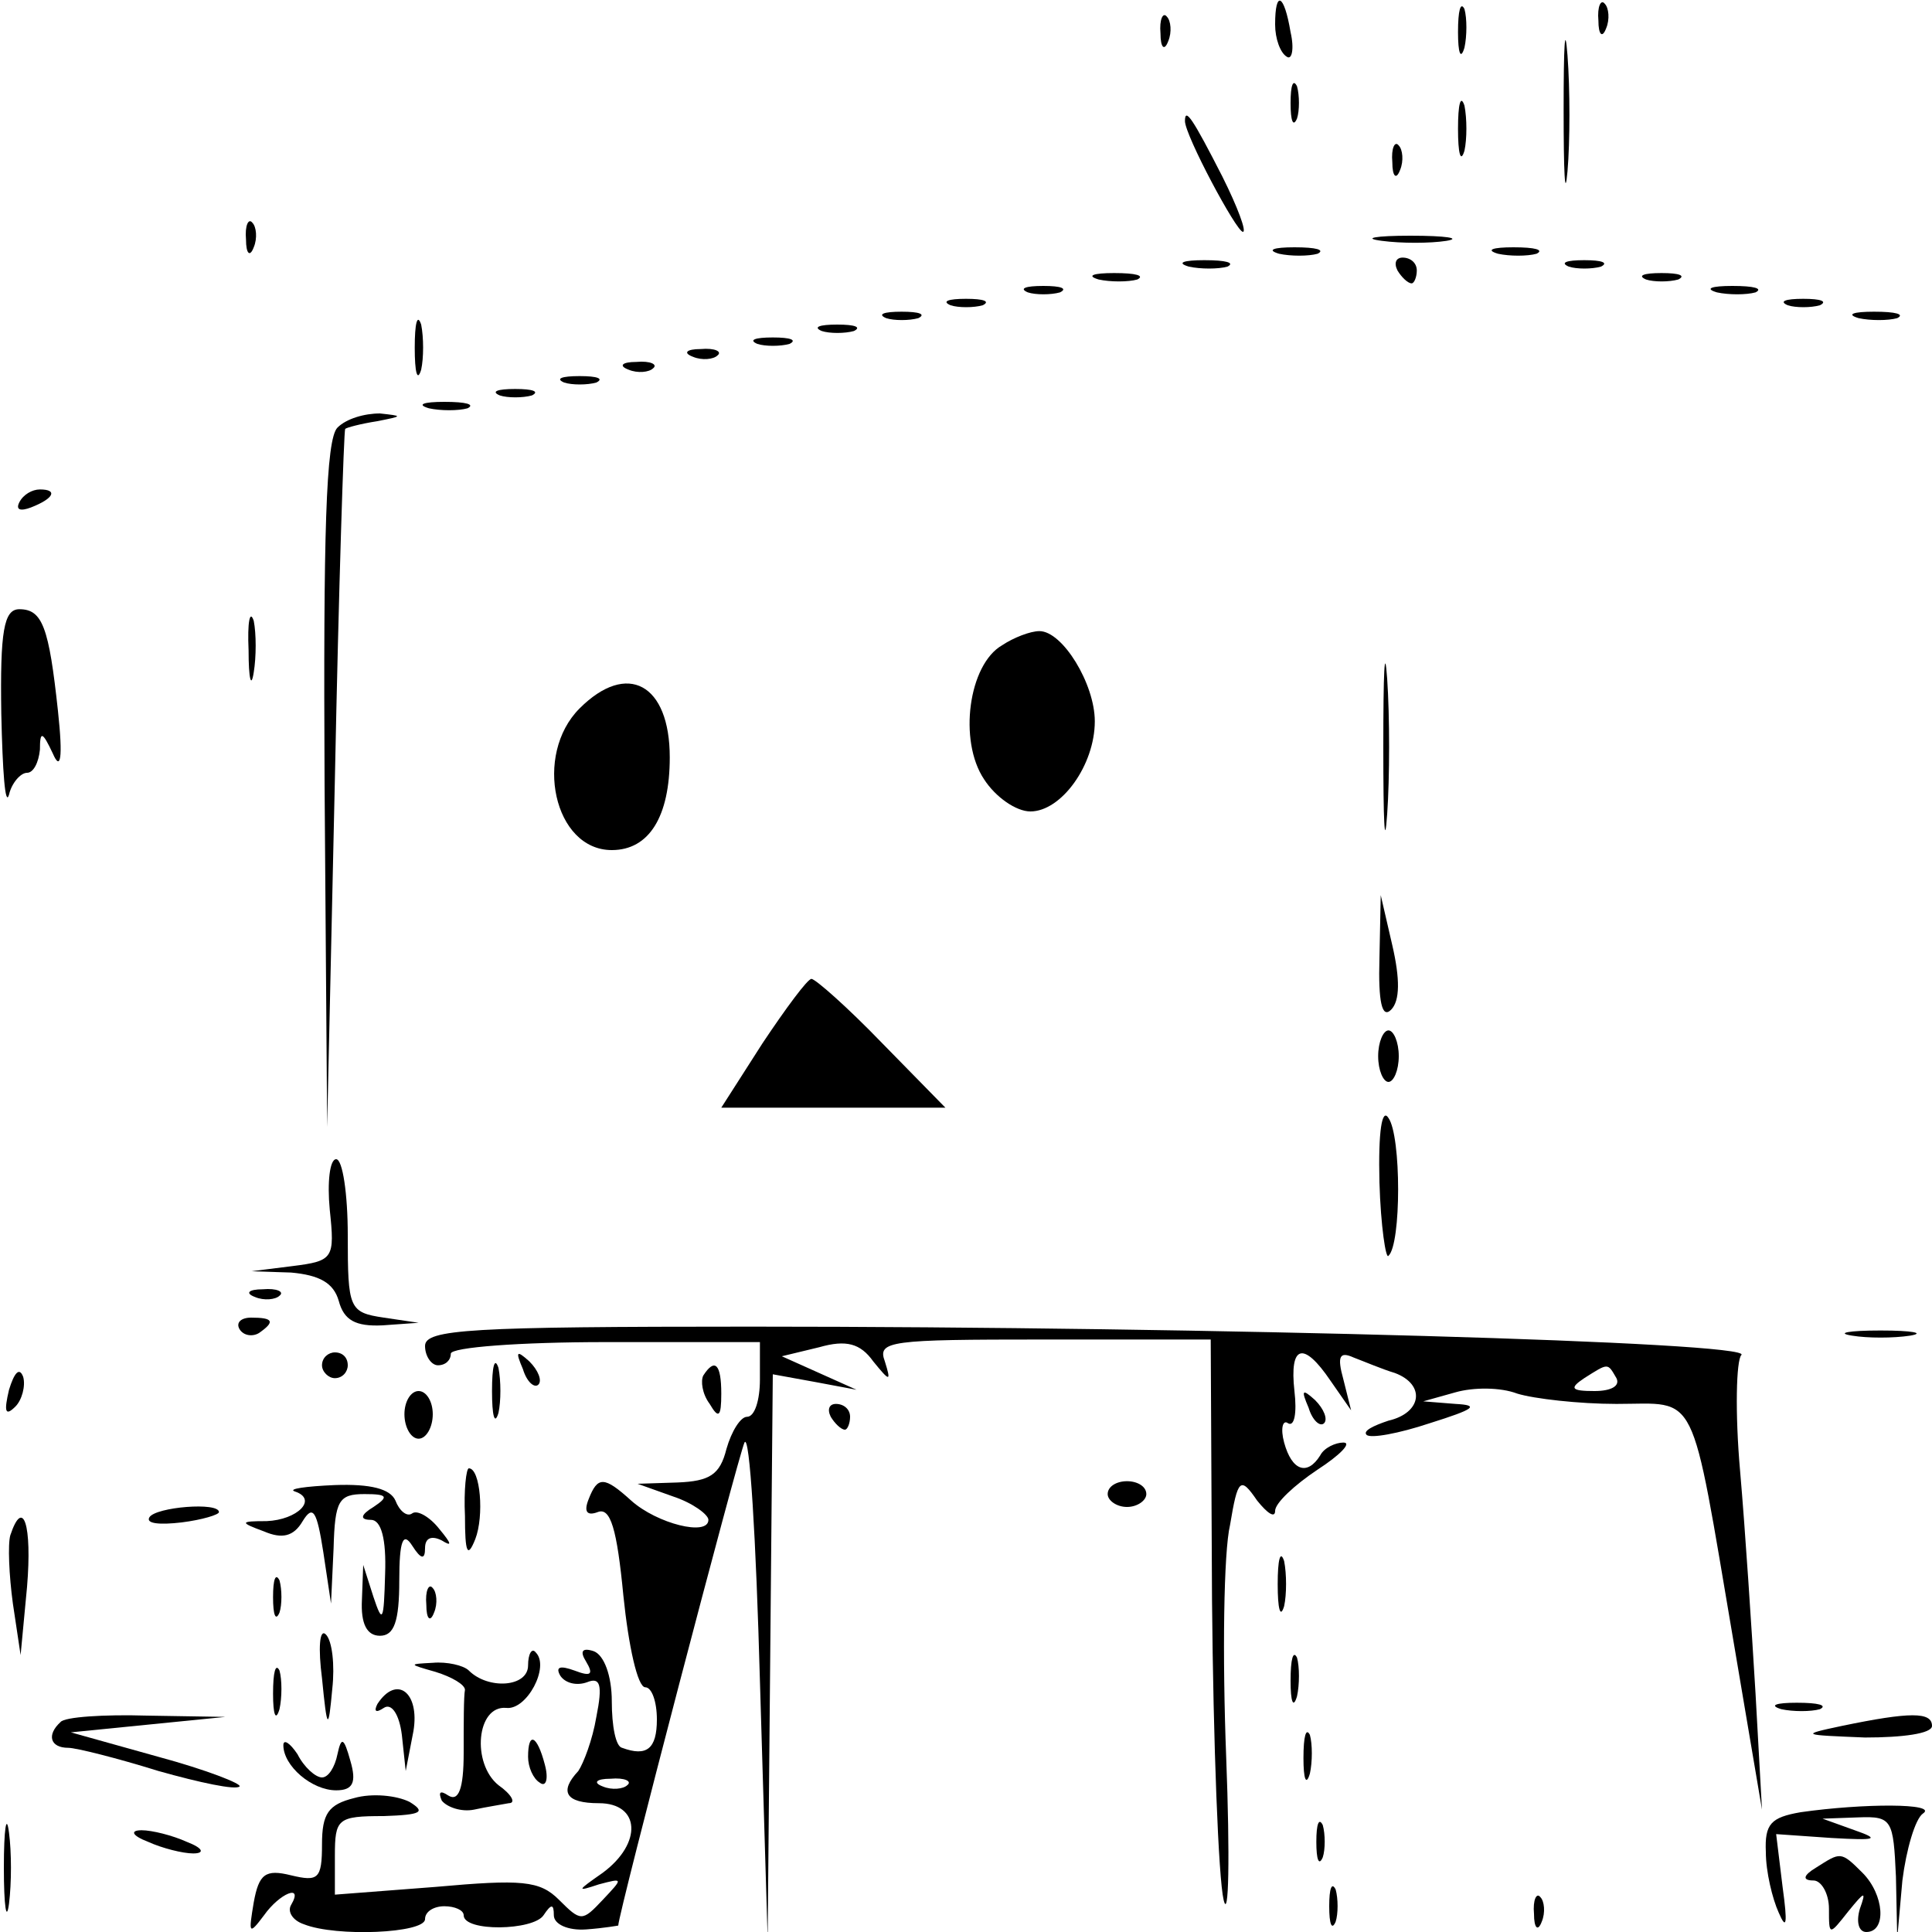 <?xml version="1.0" standalone="no"?>
<!DOCTYPE svg PUBLIC "-//W3C//DTD SVG 20010904//EN"
 "http://www.w3.org/TR/2001/REC-SVG-20010904/DTD/svg10.dtd">
<svg version="1.0" xmlns="http://www.w3.org/2000/svg"
 width="150pt" height="150pt" viewBox="0 0 150 150"
 preserveAspectRatio="xMidYMid meet">
<g transform="translate(0,150) scale(0.1,-0.1)"
fill="#000000" stroke="none">
<path d="M990 1481 c0 -11 4 -22 9 -25 4 -3 6 6 3 19 -5 30 -12 33 -12 6z"/>
<path d="M1132 1475 c0 -16 2 -22 5 -12 2 9 2 23 0 30 -3 6 -5 -1 -5 -18z"/>
<path d="M1214 1415 c0 -49 1 -71 3 -48 2 23 2 64 0 90 -2 26 -3 8 -3 -42z"/>
<path d="M1241 1484 c0 -11 3 -14 6 -6 3 7 2 16 -1 19 -3 4 -6 -2 -5 -13z"/>
<path d="M901 1474 c0 -11 3 -14 6 -6 3 7 2 16 -1 19 -3 4 -6 -2 -5 -13z"/>
<path d="M1002 1420 c0 -14 2 -19 5 -12 2 6 2 18 0 25 -3 6 -5 1 -5 -13z"/>
<path d="M1132 1400 c0 -19 2 -27 5 -17 2 9 2 25 0 35 -3 9 -5 1 -5 -18z"/>
<path d="M920 1406 c0 -11 40 -86 45 -86 3 0 -4 19 -16 43 -23 45 -29 54 -29
43z"/>
<path d="M1081 1374 c0 -11 3 -14 6 -6 3 7 2 16 -1 19 -3 4 -6 -2 -5 -13z"/>
<path d="M191 1314 c0 -11 3 -14 6 -6 3 7 2 16 -1 19 -3 4 -6 -2 -5 -13z"/>
<path d="M1073 1313 c15 -2 37 -2 50 0 12 2 0 4 -28 4 -27 0 -38 -2 -22 -4z"/>
<path d="M993 1303 c9 -2 23 -2 30 0 6 3 -1 5 -18 5 -16 0 -22 -2 -12 -5z"/>
<path d="M1163 1303 c9 -2 23 -2 30 0 6 3 -1 5 -18 5 -16 0 -22 -2 -12 -5z"/>
<path d="M923 1293 c9 -2 23 -2 30 0 6 3 -1 5 -18 5 -16 0 -22 -2 -12 -5z"/>
<path d="M1085 1290 c3 -5 8 -10 11 -10 2 0 4 5 4 10 0 6 -5 10 -11 10 -5 0
-7 -4 -4 -10z"/>
<path d="M1218 1293 c6 -2 18 -2 25 0 6 3 1 5 -13 5 -14 0 -19 -2 -12 -5z"/>
<path d="M853 1283 c9 -2 23 -2 30 0 6 3 -1 5 -18 5 -16 0 -22 -2 -12 -5z"/>
<path d="M1278 1283 c6 -2 18 -2 25 0 6 3 1 5 -13 5 -14 0 -19 -2 -12 -5z"/>
<path d="M798 1273 c6 -2 18 -2 25 0 6 3 1 5 -13 5 -14 0 -19 -2 -12 -5z"/>
<path d="M1333 1273 c9 -2 23 -2 30 0 6 3 -1 5 -18 5 -16 0 -22 -2 -12 -5z"/>
<path d="M738 1263 c6 -2 18 -2 25 0 6 3 1 5 -13 5 -14 0 -19 -2 -12 -5z"/>
<path d="M1388 1263 c6 -2 18 -2 25 0 6 3 1 5 -13 5 -14 0 -19 -2 -12 -5z"/>
<path d="M322 1230 c0 -19 2 -27 5 -17 2 9 2 25 0 35 -3 9 -5 1 -5 -18z"/>
<path d="M688 1253 c6 -2 18 -2 25 0 6 3 1 5 -13 5 -14 0 -19 -2 -12 -5z"/>
<path d="M1443 1253 c9 -2 23 -2 30 0 6 3 -1 5 -18 5 -16 0 -22 -2 -12 -5z"/>
<path d="M638 1243 c6 -2 18 -2 25 0 6 3 1 5 -13 5 -14 0 -19 -2 -12 -5z"/>
<path d="M588 1233 c6 -2 18 -2 25 0 6 3 1 5 -13 5 -14 0 -19 -2 -12 -5z"/>
<path d="M538 1223 c7 -3 16 -2 19 1 4 3 -2 6 -13 5 -11 0 -14 -3 -6 -6z"/>
<path d="M488 1213 c7 -3 16 -2 19 1 4 3 -2 6 -13 5 -11 0 -14 -3 -6 -6z"/>
<path d="M438 1203 c6 -2 18 -2 25 0 6 3 1 5 -13 5 -14 0 -19 -2 -12 -5z"/>
<path d="M388 1193 c6 -2 18 -2 25 0 6 3 1 5 -13 5 -14 0 -19 -2 -12 -5z"/>
<path d="M333 1183 c9 -2 23 -2 30 0 6 3 -1 5 -18 5 -16 0 -22 -2 -12 -5z"/>
<path d="M262 1168 c-9 -9 -11 -82 -10 -277 l2 -266 6 270 c3 149 7 271 8 272
1 1 12 4 25 6 20 4 20 4 2 6 -12 0 -26 -4 -33 -11z"/>
<path d="M15 1110 c-3 -6 1 -7 9 -4 18 7 21 14 7 14 -6 0 -13 -4 -16 -10z"/>
<path d="M1 946 c1 -45 3 -73 6 -63 2 9 9 17 14 17 5 0 9 8 10 18 0 15 2 14
10 -3 6 -14 8 -4 4 33 -7 65 -12 79 -30 79 -12 0 -15 -17 -14 -81z"/>
<path d="M193 995 c0 -22 2 -30 4 -17 2 12 2 30 0 40 -3 9 -5 -1 -4 -23z"/>
<path d="M1074 920 c0 -58 1 -81 3 -52 2 28 2 76 0 105 -2 28 -3 5 -3 -53z"/>
<path d="M778 999 c-26 -15 -34 -74 -14 -104 9 -14 25 -25 36 -25 24 0 50 36
50 70 0 29 -25 70 -43 70 -7 0 -20 -5 -29 -11z"/>
<path d="M450 950 c-36 -36 -20 -110 25 -110 29 0 45 26 45 72 0 57 -33 75
-70 38z"/>
<path d="M1071 756 c-1 -34 2 -47 9 -40 7 7 7 24 1 50 l-9 39 -1 -49z"/>
<path d="M592 690 l-32 -50 87 0 87 0 -49 50 c-27 28 -52 50 -55 50 -3 0 -20
-23 -38 -50z"/>
<path d="M1070 680 c0 -11 4 -20 8 -20 4 0 8 9 8 20 0 11 -4 20 -8 20 -4 0 -8
-9 -8 -20z"/>
<path d="M1071 582 c1 -34 5 -60 7 -57 10 9 10 93 0 107 -5 8 -8 -10 -7 -50z"/>
<path d="M256 561 c4 -38 3 -40 -29 -44 l-32 -4 31 -1 c22 -2 33 -8 37 -22 4
-15 13 -20 34 -19 l28 2 -27 4 c-27 4 -28 7 -28 64 0 32 -4 59 -9 59 -5 0 -7
-18 -5 -39z"/>
<path d="M198 493 c7 -3 16 -2 19 1 4 3 -2 6 -13 5 -11 0 -14 -3 -6 -6z"/>
<path d="M186 468 c3 -5 10 -6 15 -3 13 9 11 12 -6 12 -8 0 -12 -4 -9 -9z"/>
<path d="M330 455 c0 -8 5 -15 10 -15 6 0 10 4 10 9 0 5 54 9 120 9 l120 0 0
-29 c0 -16 -4 -29 -10 -29 -5 0 -12 -11 -16 -25 -5 -20 -13 -25 -38 -26 l-31
-1 28 -10 c15 -5 27 -14 27 -18 0 -13 -40 -3 -60 15 -21 19 -26 19 -33 1 -4
-10 -1 -13 7 -10 10 4 15 -13 20 -65 4 -39 11 -71 17 -71 5 0 9 -11 9 -25 0
-23 -8 -29 -27 -22 -5 1 -8 17 -8 36 0 20 -6 36 -14 39 -9 3 -11 0 -6 -8 6
-10 4 -12 -9 -7 -11 4 -15 3 -11 -4 4 -6 13 -8 21 -5 10 4 12 -2 7 -27 -3 -18
-10 -36 -14 -42 -15 -16 -10 -25 16 -25 32 0 34 -31 3 -54 -20 -14 -21 -15 -3
-9 19 5 19 5 3 -12 -16 -17 -17 -17 -34 0 -15 15 -29 16 -96 10 l-78 -6 0 30
c0 29 2 31 38 31 29 1 33 3 20 11 -10 5 -29 7 -43 3 -20 -5 -25 -12 -25 -36 0
-27 -3 -29 -24 -24 -20 5 -25 1 -29 -21 -4 -24 -4 -26 8 -10 12 17 31 25 21 8
-3 -5 1 -12 10 -15 25 -10 94 -7 94 4 0 6 7 10 15 10 8 0 15 -3 15 -7 0 -13
54 -12 62 0 6 9 8 9 8 0 0 -7 11 -12 25 -11 14 1 25 3 25 3 0 9 93 364 98 375
4 8 9 -75 12 -185 l6 -200 2 219 2 219 33 -6 32 -6 -29 13 -29 13 29 7 c21 6
32 3 42 -11 13 -16 14 -16 9 0 -6 16 4 17 123 17 l130 0 1 -202 c1 -112 5
-216 9 -233 4 -17 5 33 2 111 -3 78 -2 159 3 180 6 36 8 38 21 19 8 -10 14
-14 14 -8 0 6 15 20 33 32 17 11 27 21 20 21 -6 0 -15 -4 -18 -10 -10 -16 -22
-12 -28 10 -3 11 -1 18 3 15 5 -3 7 8 5 25 -4 36 7 39 28 8 l16 -23 -6 24 c-5
18 -3 22 8 17 8 -3 22 -9 32 -12 24 -9 21 -31 -5 -37 -12 -4 -20 -8 -17 -11 3
-3 25 1 49 9 35 11 39 14 20 15 l-25 2 25 7 c14 4 35 4 48 -1 13 -4 48 -8 77
-8 64 0 57 15 91 -185 l22 -130 -5 90 c-3 50 -8 127 -12 173 -4 45 -3 86 1 90
10 10 -410 22 -769 22 -218 0 -253 -2 -253 -15z m925 -25 c3 -6 -4 -10 -17
-10 -18 0 -20 2 -8 10 19 12 18 12 25 0z m-768 -316 c-3 -3 -12 -4 -19 -1 -8
3 -5 6 6 6 11 1 17 -2 13 -5z"/>
<path d="M1438 463 c12 -2 32 -2 45 0 12 2 2 4 -23 4 -25 0 -35 -2 -22 -4z"/>
<path d="M250 440 c0 -5 5 -10 10 -10 6 0 10 5 10 10 0 6 -4 10 -10 10 -5 0
-10 -4 -10 -10z"/>
<path d="M382 420 c0 -19 2 -27 5 -17 2 9 2 25 0 35 -3 9 -5 1 -5 -18z"/>
<path d="M406 437 c3 -10 9 -15 12 -12 3 3 0 11 -7 18 -10 9 -11 8 -5 -6z"/>
<path d="M7 421 c-4 -17 -3 -21 5 -13 5 5 8 16 6 23 -3 8 -7 3 -11 -10z"/>
<path d="M546 432 c-2 -4 -1 -14 5 -22 7 -12 9 -10 9 8 0 23 -5 28 -14 14z"/>
<path d="M314 402 c0 -10 5 -19 11 -19 6 0 11 9 11 19 0 10 -5 18 -11 18 -6 0
-11 -8 -11 -18z"/>
<path d="M1016 407 c3 -10 9 -15 12 -12 3 3 0 11 -7 18 -10 9 -11 8 -5 -6z"/>
<path d="M645 400 c3 -5 8 -10 11 -10 2 0 4 5 4 10 0 6 -5 10 -11 10 -5 0 -7
-4 -4 -10z"/>
<path d="M361 323 c0 -29 2 -33 8 -18 7 18 4 55 -5 55 -2 0 -4 -17 -3 -37z"/>
<path d="M229 342 c18 -6 2 -22 -22 -23 -21 0 -21 -1 -2 -8 14 -6 23 -4 30 8
8 13 11 8 16 -24 l6 -40 2 43 c1 37 4 42 24 42 18 0 19 -2 7 -10 -10 -6 -11
-10 -2 -10 8 0 12 -15 11 -42 -1 -37 -2 -39 -9 -18 l-8 25 -1 -27 c-1 -19 4
-28 14 -28 11 0 15 11 15 43 0 31 3 38 10 27 7 -11 10 -11 10 -2 0 8 5 10 13
6 8 -5 8 -3 -2 9 -7 9 -17 15 -21 12 -4 -3 -10 2 -13 10 -4 9 -19 13 -47 12
-23 -1 -37 -3 -31 -5z"/>
<path d="M860 340 c0 -5 7 -10 15 -10 8 0 15 5 15 10 0 6 -7 10 -15 10 -8 0
-15 -4 -15 -10z"/>
<path d="M116 322 c-3 -5 8 -6 25 -4 16 2 29 6 29 8 0 8 -49 4 -54 -4z"/>
<path d="M8 308 c-2 -7 -1 -31 2 -53 l6 -40 5 53 c4 48 -3 70 -13 40z"/>
<path d="M992 270 c0 -19 2 -27 5 -17 2 9 2 25 0 35 -3 9 -5 1 -5 -18z"/>
<path d="M212 260 c0 -14 2 -19 5 -12 2 6 2 18 0 25 -3 6 -5 1 -5 -13z"/>
<path d="M331 254 c0 -11 3 -14 6 -6 3 7 2 16 -1 19 -3 4 -6 -2 -5 -13z"/>
<path d="M250 197 c4 -41 5 -41 8 -8 2 18 0 37 -5 42 -5 5 -6 -11 -3 -34z"/>
<path d="M410 207 c0 -17 -31 -19 -46 -4 -4 4 -17 7 -28 6 -19 -1 -19 -1 2 -7
13 -4 23 -10 23 -14 -1 -5 -1 -26 -1 -49 0 -28 -4 -38 -12 -33 -6 4 -8 3 -5
-4 4 -5 15 -9 25 -7 9 2 22 4 27 5 6 0 2 7 -8 14 -21 17 -17 62 6 60 16 -2 34
32 23 43 -3 4 -6 -1 -6 -10z"/>
<path d="M1002 195 c0 -16 2 -22 5 -12 2 9 2 23 0 30 -3 6 -5 -1 -5 -18z"/>
<path d="M212 185 c0 -16 2 -22 5 -12 2 9 2 23 0 30 -3 6 -5 -1 -5 -18z"/>
<path d="M293 177 c-3 -6 -1 -7 5 -3 6 4 12 -5 14 -21 l3 -28 6 31 c5 30 -13
44 -28 21z"/>
<path d="M1383 173 c9 -2 23 -2 30 0 6 3 -1 5 -18 5 -16 0 -22 -2 -12 -5z"/>
<path d="M47 163 c-11 -10 -8 -20 6 -20 6 0 38 -8 70 -18 32 -9 60 -15 63 -12
2 2 -26 13 -63 23 l-68 19 60 6 60 6 -61 1 c-33 1 -64 -1 -67 -5z"/>
<path d="M1430 160 c-33 -7 -31 -7 18 -9 29 0 52 3 52 9 0 11 -17 11 -70 0z"/>
<path d="M1012 135 c0 -16 2 -22 5 -12 2 9 2 23 0 30 -3 6 -5 -1 -5 -18z"/>
<path d="M220 145 c0 -16 22 -35 41 -35 13 0 16 6 11 23 -5 18 -7 19 -10 5 -2
-10 -7 -18 -12 -18 -5 0 -14 8 -19 18 -6 9 -11 12 -11 7z"/>
<path d="M410 136 c0 -8 4 -17 9 -20 5 -4 7 3 4 14 -6 23 -13 26 -13 6z"/>
<path d="M3 50 c0 -30 2 -43 4 -28 2 16 2 40 0 55 -2 16 -4 3 -4 -27z"/>
<path d="M1398 93 c-23 -4 -28 -9 -27 -31 0 -15 5 -36 10 -47 6 -14 7 -9 3 20
l-5 41 43 -3 c35 -2 38 -1 18 6 l-25 9 28 1 c26 1 27 -2 29 -46 l1 -48 4 45
c3 24 10 48 16 52 12 8 -46 8 -95 1z"/>
<path d="M1022 70 c0 -14 2 -19 5 -12 2 6 2 18 0 25 -3 6 -5 1 -5 -13z"/>
<path d="M115 70 c11 -5 27 -9 35 -9 9 0 8 4 -5 9 -11 5 -27 9 -35 9 -9 0 -8
-4 5 -9z"/>
<path d="M1410 50 c-10 -6 -11 -10 -2 -10 6 0 12 -10 12 -22 0 -21 0 -21 15
-2 13 16 14 16 9 2 -3 -10 -1 -18 5 -18 16 0 14 29 -3 46 -17 17 -17 16 -36 4z"/>
<path d="M1032 20 c0 -14 2 -19 5 -12 2 6 2 18 0 25 -3 6 -5 1 -5 -13z"/>
<path d="M1191 14 c0 -11 3 -14 6 -6 3 7 2 16 -1 19 -3 4 -6 -2 -5 -13z"/>
</g>
</svg>
